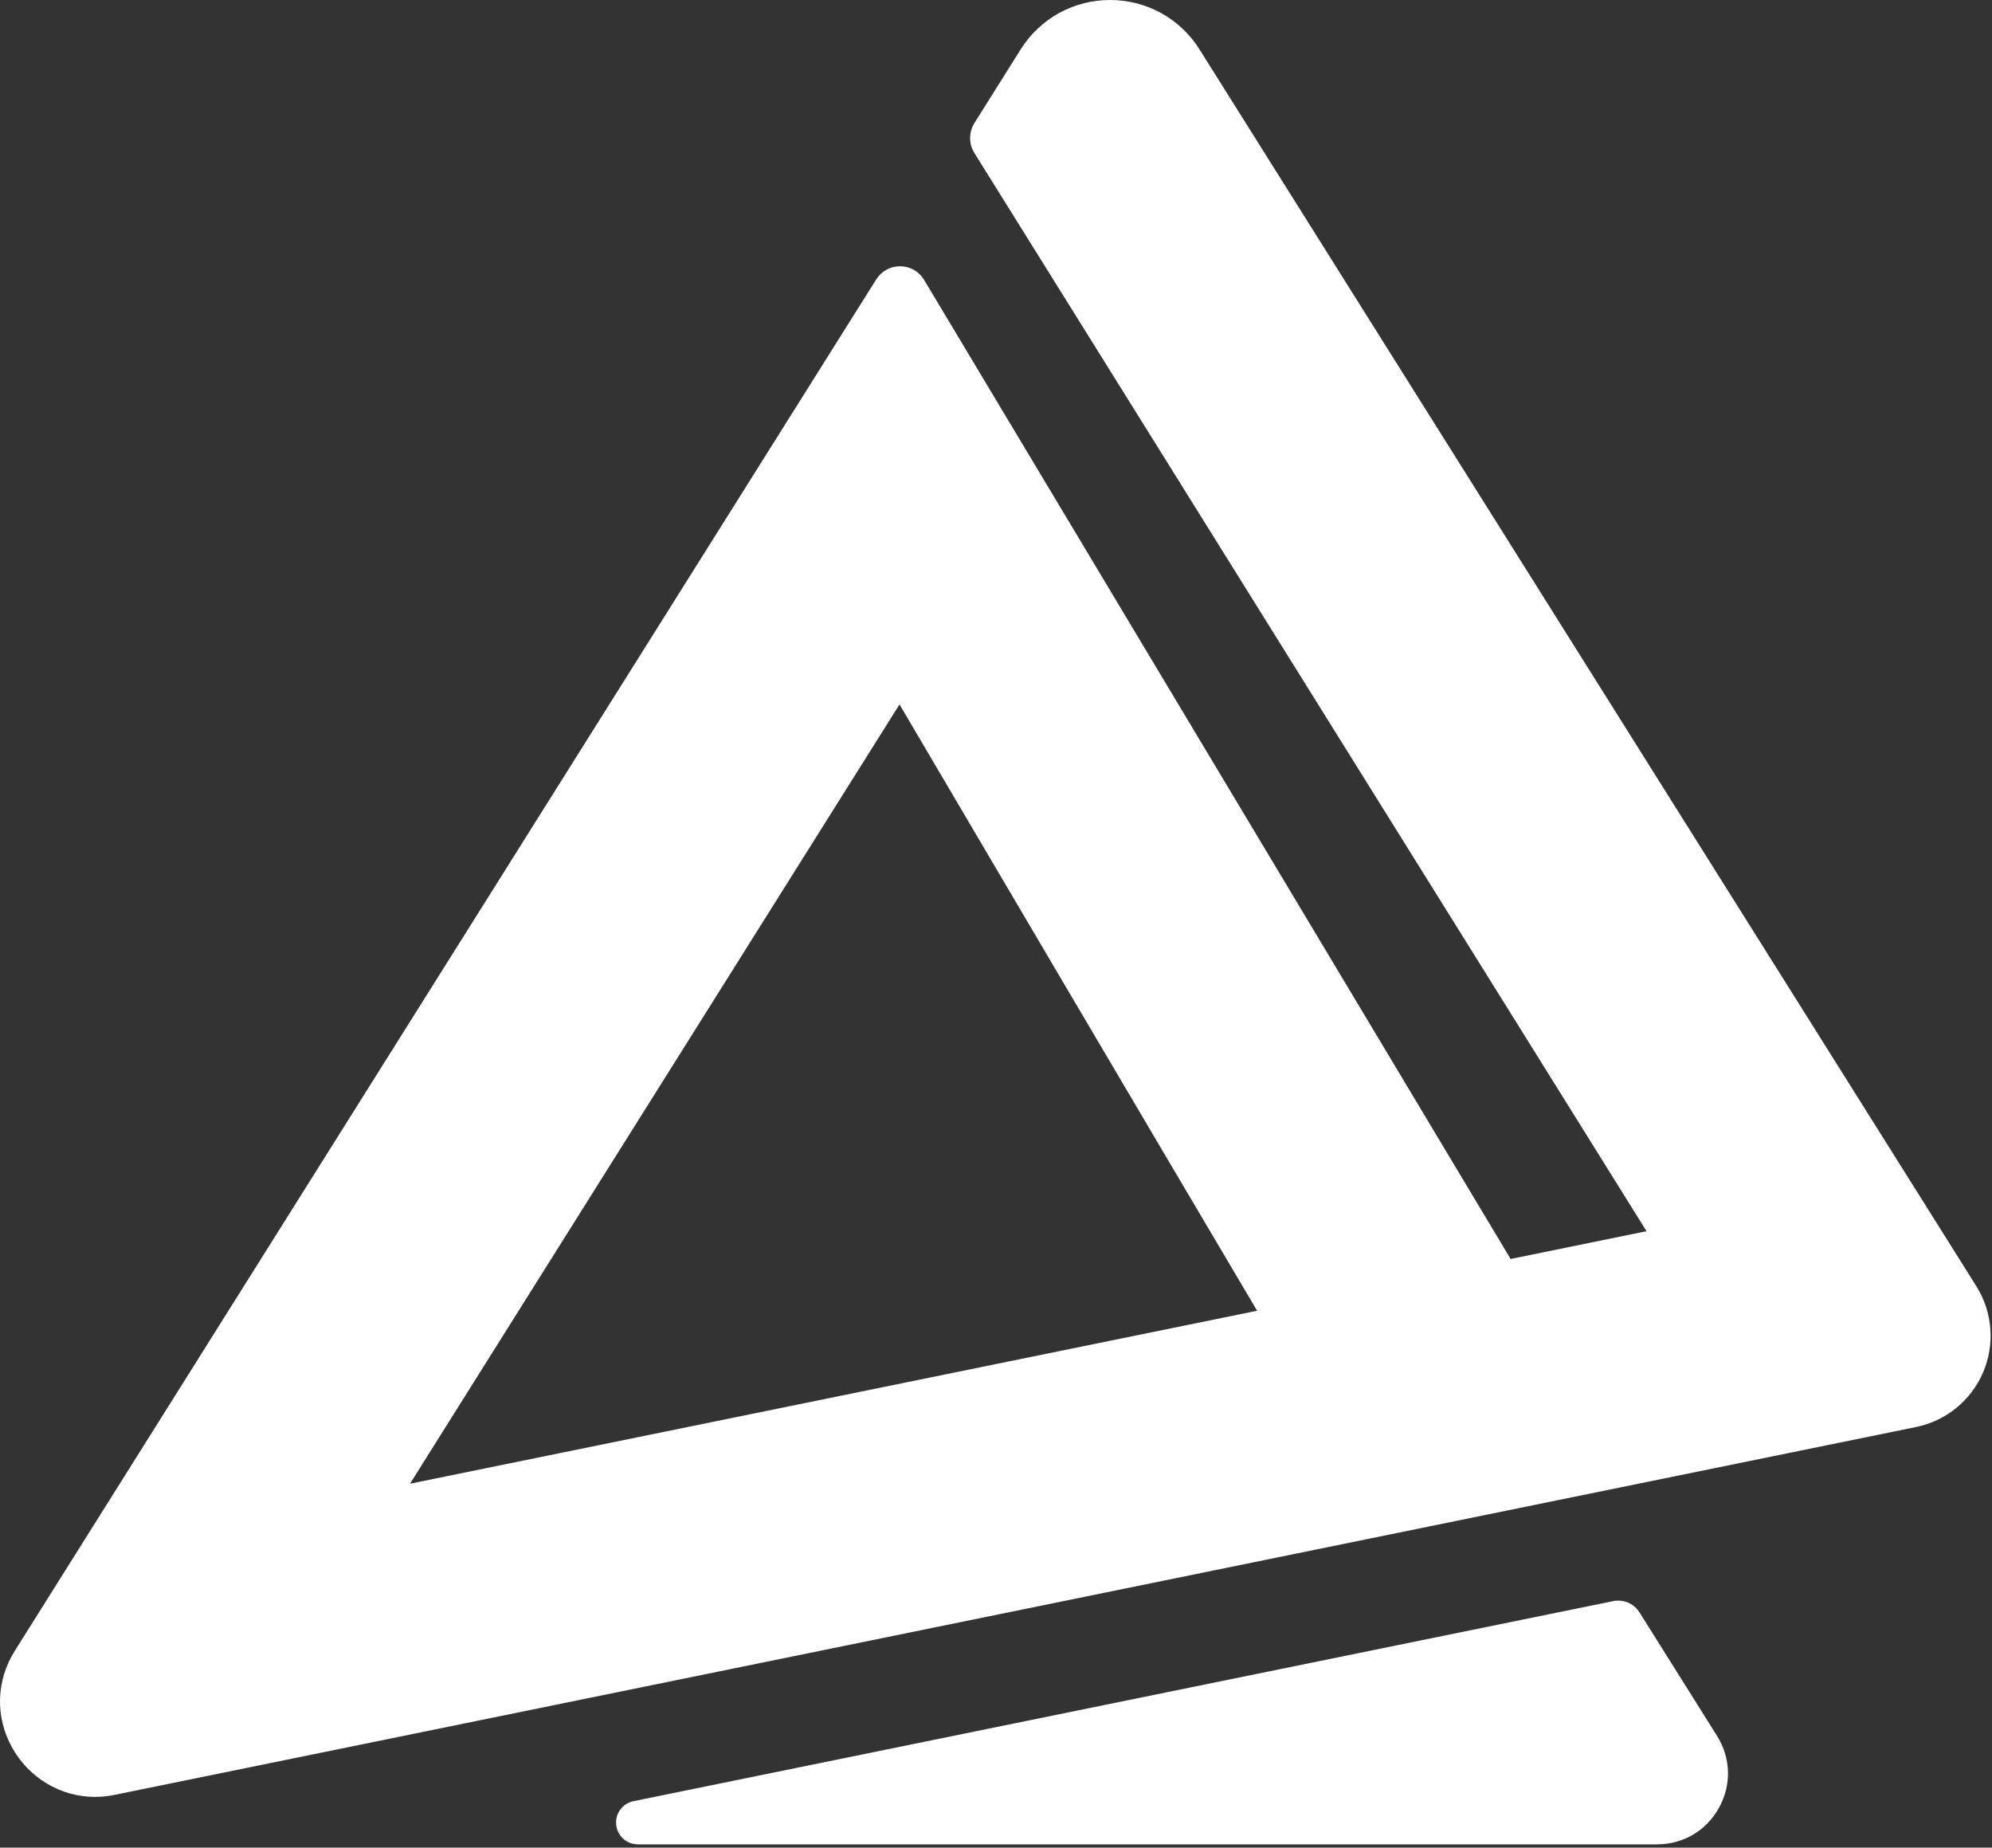 <svg width="427" height="396" viewBox="0 0 427 396" fill="none" xmlns="http://www.w3.org/2000/svg">
<rect x="0" y="0" width="427" height="396" fill="#333333" stroke="none"/>
<path d="M87.888 318.007L269.469 280.934C246.483 242.143 204.828 171.395 192.813 150.982L87.888 318.007ZM20.33 385.13C12.992 385.13 6.188 381.062 2.571 374.517C-1.059 367.944 -0.836 360.207 3.18 353.817L187.821 59.892C188.929 58.124 190.841 57.068 192.925 57.068C195.012 57.068 196.92 58.124 198.028 59.892L323.812 269.839L352.946 263.887L208.868 32.795C207.649 30.843 207.649 28.333 208.864 26.389L218.779 10.601C222.946 3.964 230.117 -3.77979e-05 237.957 -3.77979e-05C245.798 -3.77979e-05 252.968 3.964 257.135 10.605L423.642 275.671C427.128 281.216 427.67 288.124 425.092 294.144C422.515 300.163 417.145 304.542 410.731 305.852L24.561 384.696C23.155 384.982 21.733 385.13 20.33 385.13Z" fill="white"/>
<path d="M136.735 395.305C134.329 395.305 132.325 393.496 132.082 391.098C131.839 388.7 133.44 386.528 135.803 386.046L346.203 343.089L346.88 343.061C348.741 343.061 350.446 344.005 351.434 345.579L368.046 372.035C371.034 376.788 371.198 382.553 368.481 387.465C365.764 392.373 360.796 395.305 355.187 395.305H136.735Z" fill="white"/>
</svg>
